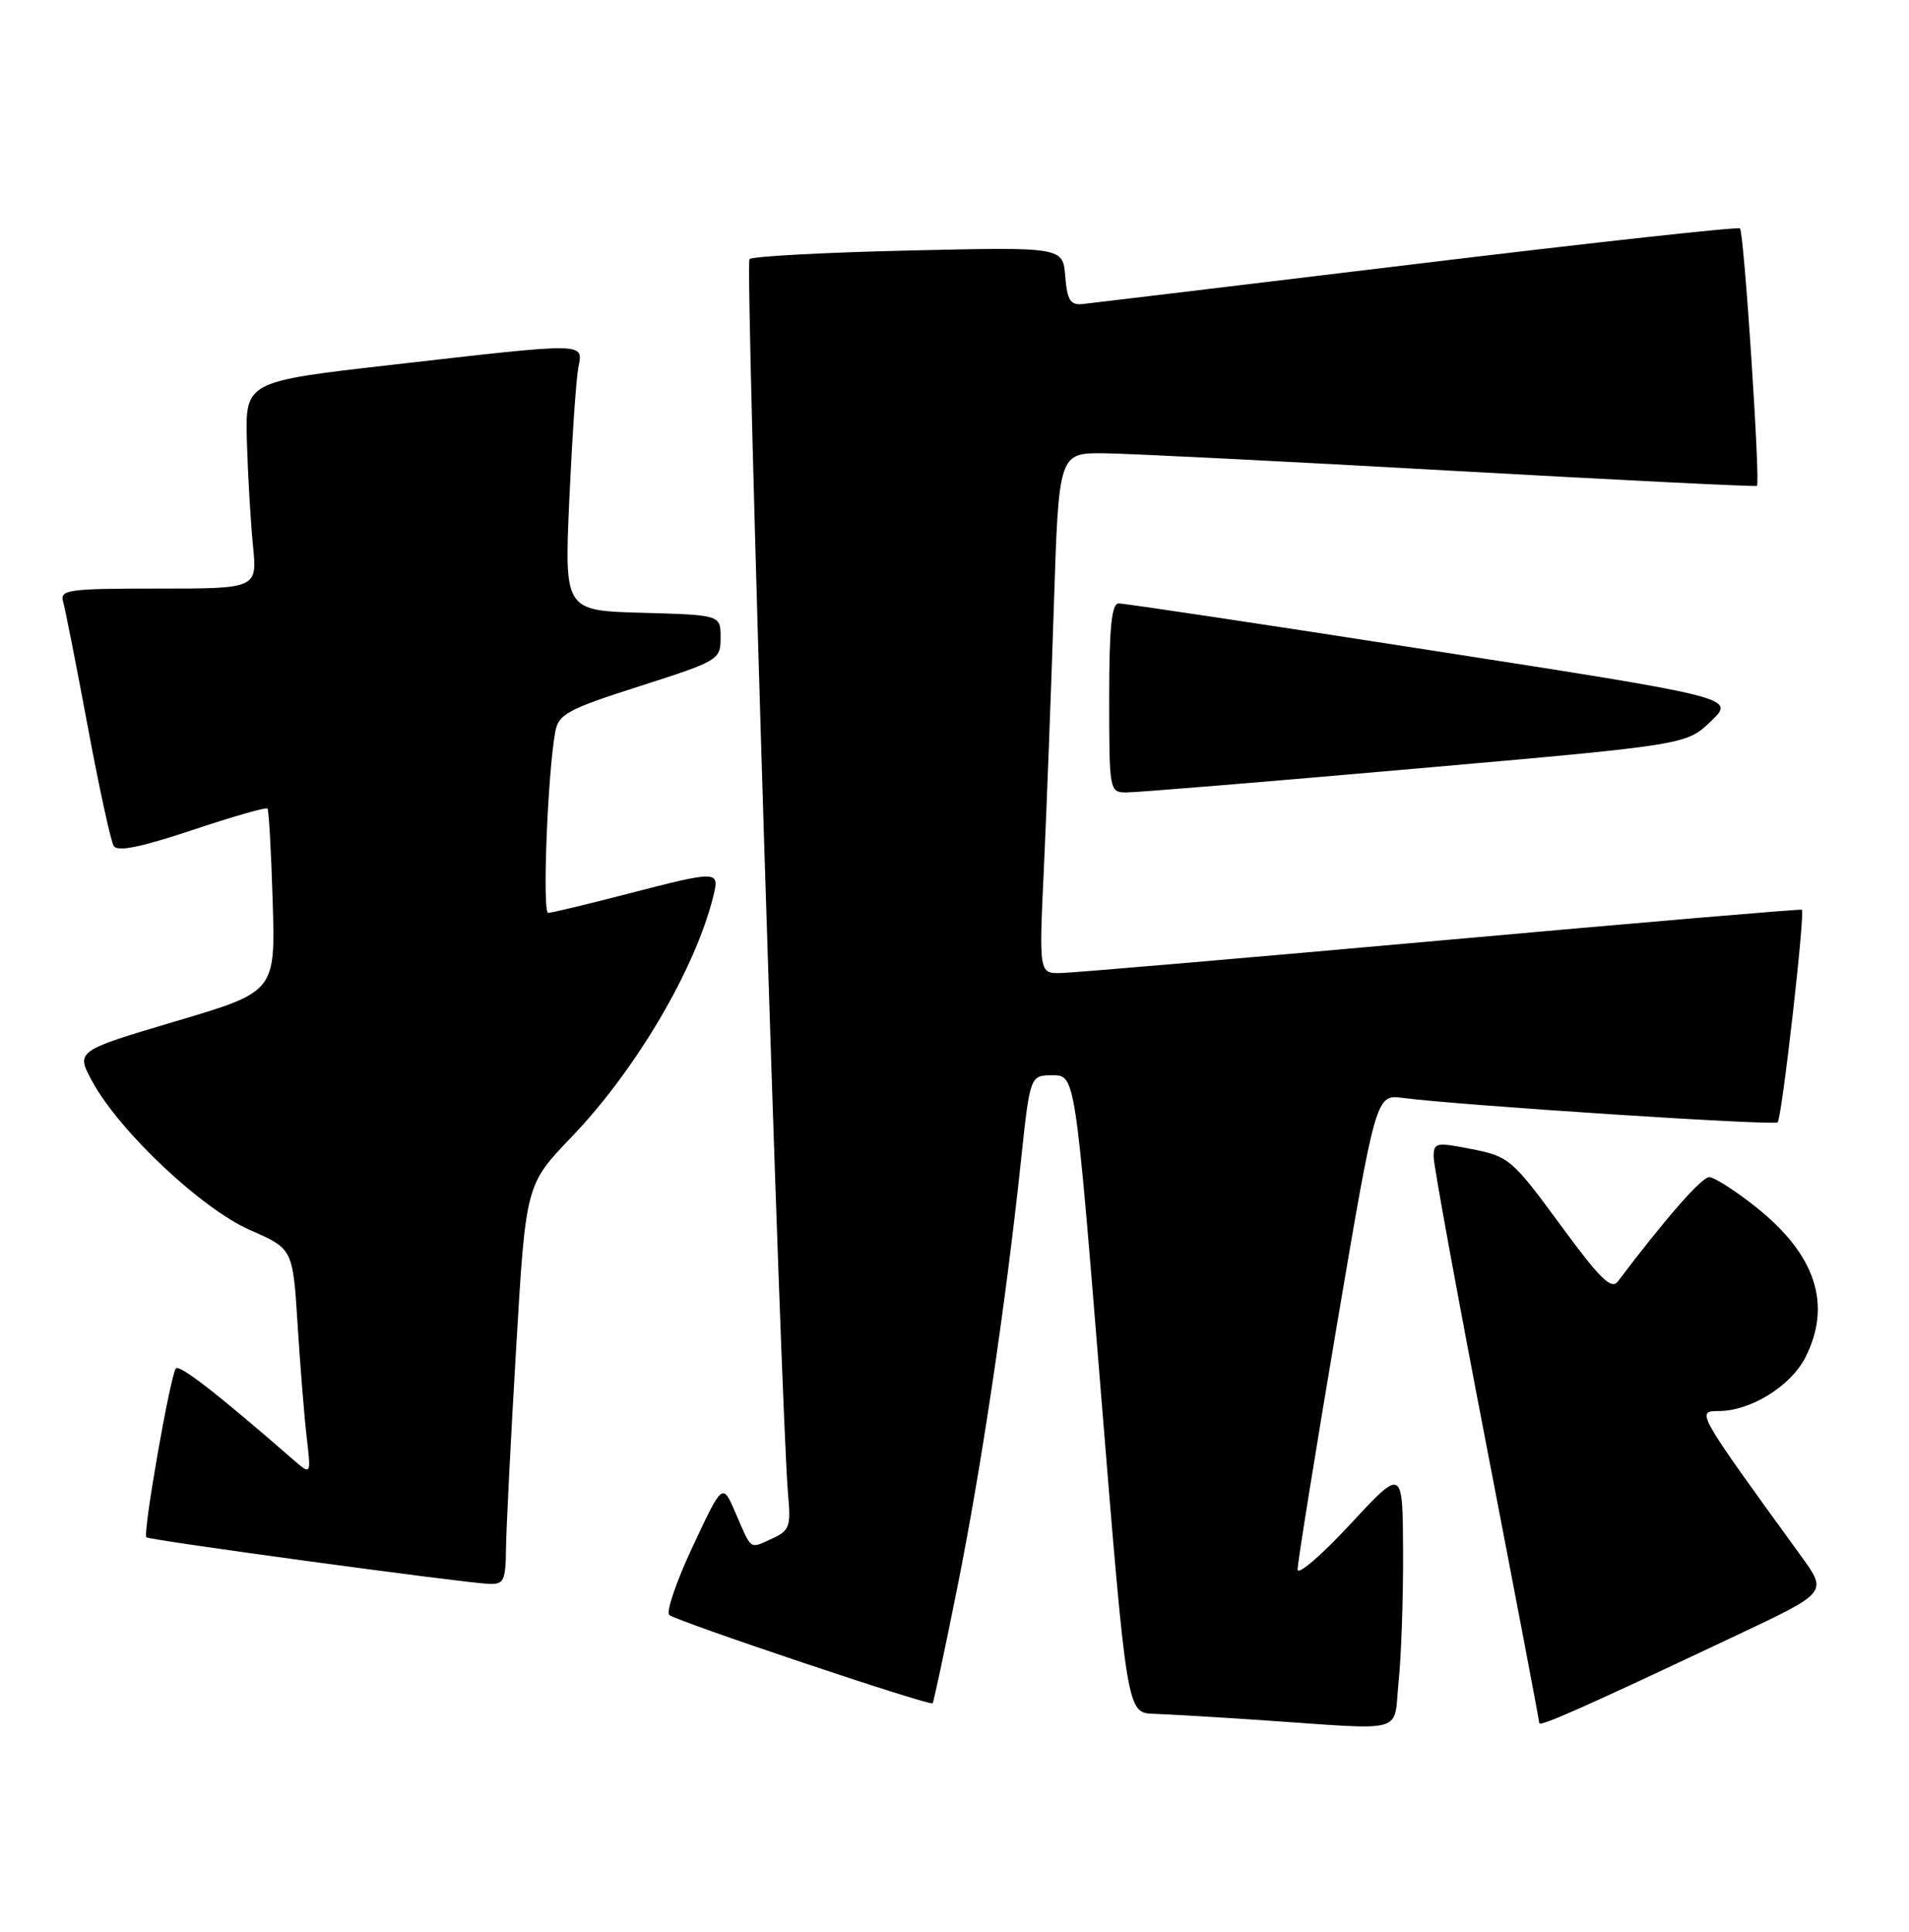 <?xml version="1.0" encoding="UTF-8" standalone="no"?>
<!DOCTYPE svg PUBLIC "-//W3C//DTD SVG 1.1//EN" "http://www.w3.org/Graphics/SVG/1.1/DTD/svg11.dtd" >
<svg xmlns="http://www.w3.org/2000/svg" xmlns:xlink="http://www.w3.org/1999/xlink" version="1.1" viewBox="0 0 253 256">
 <g >
 <path fill="currentColor"
d=" M 185.36 222.85 C 185.71 219.47 185.98 211.71 185.95 205.60 C 185.90 194.50 185.90 194.50 178.95 202.00 C 175.13 206.12 171.99 208.82 171.97 208.00 C 171.96 207.18 174.29 192.67 177.15 175.77 C 182.36 145.03 182.36 145.03 185.93 145.50 C 193.24 146.47 235.14 149.20 235.59 148.74 C 236.15 148.19 239.26 120.88 238.80 120.56 C 238.64 120.45 217.12 122.28 191.00 124.63 C 164.88 126.98 142.19 128.92 140.59 128.95 C 137.69 129.00 137.69 129.00 138.36 114.75 C 138.72 106.91 139.31 91.39 139.67 80.25 C 140.32 60.00 140.32 60.00 146.41 60.07 C 149.76 60.11 170.50 61.15 192.50 62.39 C 214.50 63.62 232.66 64.52 232.85 64.39 C 233.32 64.05 231.14 30.80 230.60 30.27 C 230.37 30.03 211.12 32.14 187.84 34.96 C 164.55 37.78 144.60 40.17 143.50 40.29 C 141.85 40.46 141.44 39.81 141.18 36.62 C 140.86 32.73 140.86 32.73 120.43 33.20 C 109.19 33.46 99.69 33.97 99.33 34.34 C 98.72 34.95 103.49 187.87 104.45 198.12 C 104.83 202.30 104.63 202.85 102.31 203.91 C 99.29 205.28 99.66 205.53 97.48 200.50 C 95.76 196.50 95.76 196.50 91.83 204.90 C 89.66 209.51 88.25 213.62 88.70 214.02 C 89.59 214.83 123.22 226.11 123.60 225.73 C 123.73 225.60 125.20 218.74 126.85 210.50 C 130.04 194.63 133.26 173.04 135.29 154.00 C 136.51 142.50 136.51 142.50 139.51 142.50 C 142.50 142.50 142.50 142.50 145.92 184.75 C 149.35 227.00 149.35 227.00 152.92 227.12 C 154.89 227.19 161.22 227.56 167.00 227.95 C 186.81 229.29 184.62 229.90 185.36 222.85 Z  M 230.35 216.62 C 242.19 211.03 242.19 211.03 238.73 206.26 C 224.81 187.08 224.76 187.00 227.77 187.00 C 231.98 187.00 237.30 183.72 239.25 179.92 C 242.82 172.93 240.66 166.29 232.75 159.99 C 229.99 157.80 227.19 156.00 226.52 156.00 C 225.51 156.00 220.62 161.60 214.42 169.82 C 213.56 170.97 212.04 169.48 206.76 162.27 C 200.41 153.63 199.98 153.26 195.08 152.29 C 190.32 151.35 190.00 151.41 190.00 153.31 C 190.00 154.42 193.15 171.63 197.00 191.57 C 200.85 211.51 204.00 228.06 204.00 228.35 C 204.00 228.90 210.04 226.22 230.35 216.62 Z  M 67.06 205.25 C 67.09 202.64 67.69 190.71 68.40 178.75 C 69.68 157.00 69.68 157.00 75.71 150.72 C 84.26 141.82 92.16 128.41 94.54 118.75 C 95.38 115.34 95.22 115.34 83.00 118.50 C 77.78 119.85 73.12 120.97 72.65 120.98 C 71.85 121.00 72.58 102.35 73.60 96.93 C 74.03 94.64 75.25 93.98 84.79 90.93 C 95.26 87.58 95.50 87.43 95.50 84.50 C 95.50 81.50 95.50 81.50 85.15 81.21 C 74.80 80.93 74.80 80.93 75.45 66.21 C 75.82 58.12 76.35 50.26 76.64 48.75 C 77.28 45.35 78.10 45.36 52.00 48.34 C 32.50 50.56 32.50 50.56 32.72 58.53 C 32.85 62.91 33.21 69.09 33.52 72.25 C 34.10 78.00 34.10 78.00 20.98 78.00 C 8.96 78.00 7.91 78.15 8.37 79.75 C 8.64 80.71 10.11 88.13 11.62 96.24 C 13.13 104.34 14.68 111.48 15.07 112.11 C 15.56 112.91 18.62 112.29 25.45 110.02 C 30.77 108.24 35.27 106.95 35.45 107.15 C 35.63 107.34 35.94 112.88 36.14 119.46 C 36.50 131.43 36.50 131.43 23.26 135.35 C 10.03 139.28 10.03 139.28 12.26 143.37 C 15.89 150.00 26.75 160.22 33.16 163.02 C 38.81 165.50 38.81 165.50 39.44 175.50 C 39.78 181.00 40.33 187.75 40.65 190.50 C 41.23 195.50 41.23 195.50 38.86 193.44 C 28.87 184.74 23.84 180.83 23.32 181.35 C 22.60 182.07 18.89 203.23 19.40 203.73 C 19.78 204.11 61.12 209.73 64.75 209.90 C 66.77 209.99 67.01 209.52 67.06 205.25 Z  M 187.50 101.87 C 223.50 98.71 223.50 98.71 226.75 95.58 C 230.01 92.46 230.01 92.46 189.75 86.20 C 167.61 82.75 148.94 79.95 148.25 79.97 C 147.32 79.99 147.00 83.18 147.00 92.50 C 147.00 104.79 147.04 105.00 149.25 105.02 C 150.49 105.03 167.70 103.62 187.50 101.87 Z "/>
</g>
</svg>
